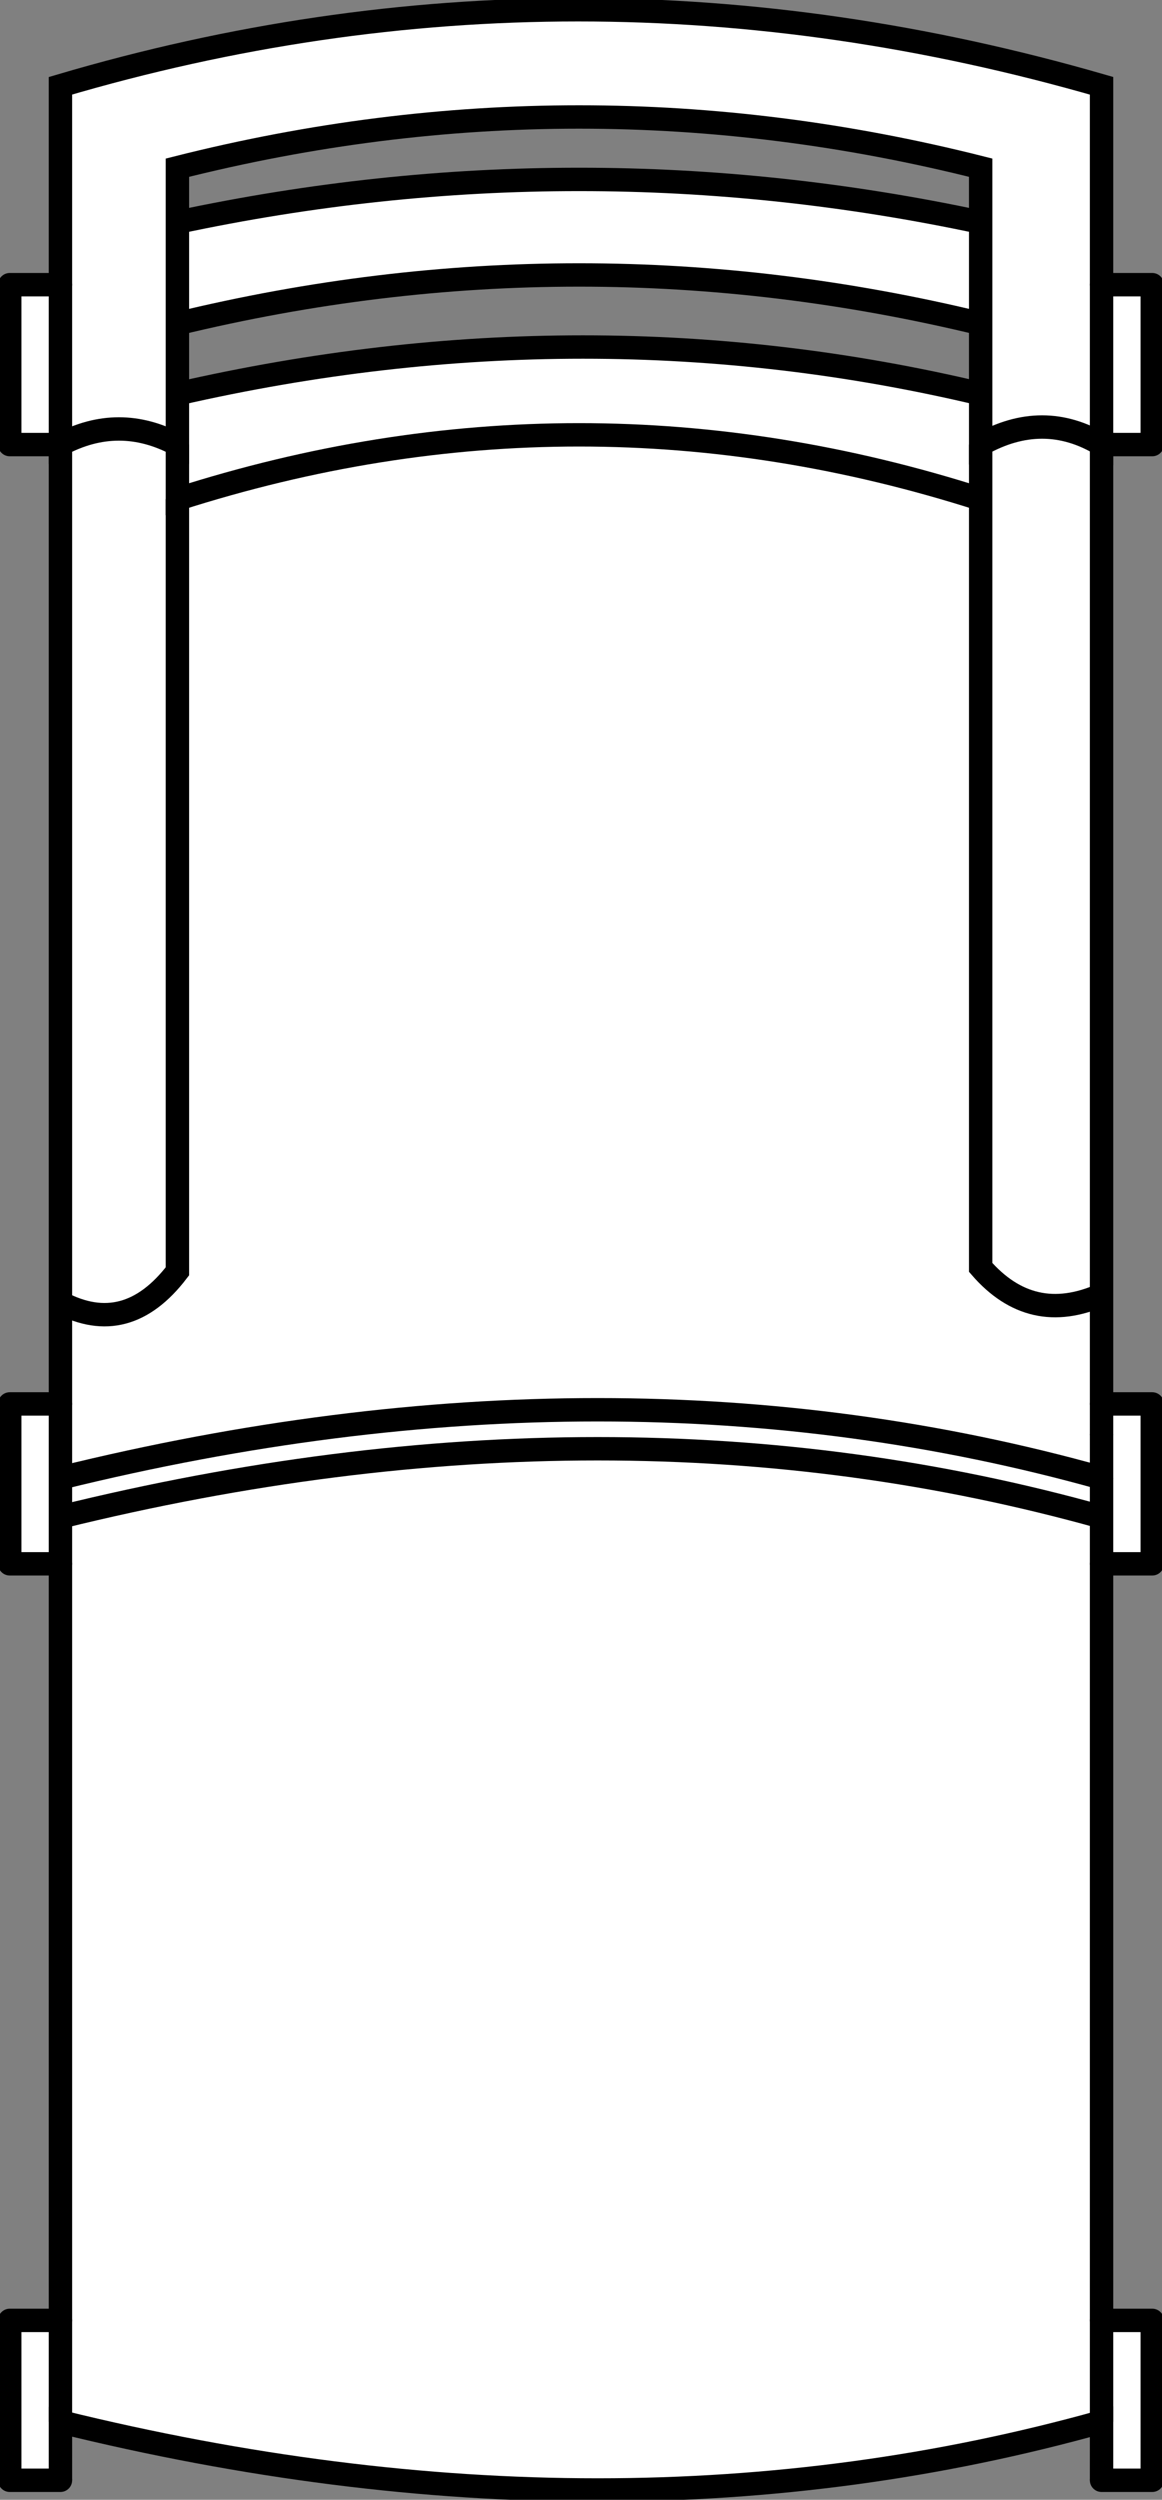 <svg version="1.1" id="Layer_1" xmlns="http://www.w3.org/2000/svg" xmlns:xlink="http://www.w3.org/1999/xlink" x="0px" y="0px" width="14.9px" height="32.05px" viewBox="0 0 14.9 32.05" enable-background="new 0 0 14.9 32.05" xml:space="preserve" class="ng-scope">
<rect x="0" y="0" width="14.9" height="32.05" fill="#808080" stroke="none"/>
<path fill-rule="evenodd" clip-rule="evenodd" fill="#FFFFFF" d="M2.275,5.05c3.5-0.801,6.934-0.801,10.3,0V5.7
	c0.533-0.3,1.05-0.3,1.55,0V3.65h0.65V5.7h-0.65v10.9V18h0.65v2.051h-0.65v9.699h0.65V31.8h-0.65v-0.75
	c-4.166,1.166-8.616,1.166-13.35,0v0.75h-0.65V29.75h0.65V20.05h-0.65V18h0.65v-1.3v-11h-0.65V3.65h0.65V5.7
	c0.5-0.267,1-0.267,1.5,0V5.05V5.7c-0.5-0.267-1-0.267-1.5,0V3.65V1.1c4.4-1.3,8.85-1.3,13.35,0v2.55V5.7c-0.5-0.3-1.017-0.3-1.55,0
	V5.05v-0.9v-1.3v-0.7c-3.434-0.867-6.866-0.867-10.3,0v0.7v1.3V5.05z"></path>
<path fill-rule="evenodd" clip-rule="evenodd" fill="#FFFFFF" d="M2.275,2.85c3.434-0.733,6.866-0.733,10.3,0v1.3
	c-3.434-0.833-6.866-0.833-10.3,0V2.85z"></path>
<path fill-rule="evenodd" clip-rule="evenodd" fill="#FFFFFF" d="M12.575,5.7v0.7v9.85c0.434,0.5,0.95,0.617,1.55,0.351
	c-0.6,0.267-1.116,0.149-1.55-0.351V6.4V5.7z"></path>
<polygon fill-rule="evenodd" clip-rule="evenodd" fill="#FFFFFF" points="14.125,18.95 14.125,19.45 14.125,20.05 14.125,19.45 "></polygon>
<polygon fill-rule="evenodd" clip-rule="evenodd" fill="#FFFFFF" points="14.125,18 14.125,18.4 14.125,18.95 14.125,18.4 "></polygon>
<path fill-rule="evenodd" clip-rule="evenodd" fill="#FFFFFF" d="M2.275,5.7v0.7c3.434-1.1,6.866-1.1,10.3,0
	c-3.434-1.1-6.866-1.1-10.3,0V5.7z"></path>
<path fill-rule="evenodd" clip-rule="evenodd" fill="#FFFFFF" d="M2.275,6.4v9.9C1.842,16.867,1.342,17,0.775,16.7
	c0.566,0.3,1.066,0.167,1.5-0.399V6.4z"></path>
<polygon fill-rule="evenodd" clip-rule="evenodd" fill="#FFFFFF" points="0.775,20.05 0.775,19.45 0.775,18.95 0.775,18 
	0.775,18.95 0.775,19.45 "></polygon>
<path fill-rule="evenodd" clip-rule="evenodd" fill="#FFFFFF" d="M0.775,31.05V29.75V31.05z"></path>
<path fill-rule="evenodd" clip-rule="evenodd" fill="#FFFFFF" d="M14.125,31.05V29.75V31.05z"></path>
<path fill-rule="evenodd" clip-rule="evenodd" fill="#FFFFFF" d="M14.125,19.45c-4.166-1.167-8.616-1.167-13.35,0
	C5.509,18.283,9.959,18.283,14.125,19.45z"></path>
<path fill-rule="evenodd" clip-rule="evenodd" fill="#FFFFFF" d="M0.775,18.95c4.733-1.167,9.184-1.167,13.35,0
	C9.959,17.783,5.509,17.783,0.775,18.95z"></path>
<path fill-rule="evenodd" clip-rule="evenodd" fill="none" stroke="#383635" stroke-width="0.3" d="M14.125,3.65V1.1
	c-4.5-1.3-8.949-1.3-13.35,0v2.55V5.7c0.5-0.267,1-0.267,1.5,0V5.05v-0.9v-1.3v-0.7c3.434-0.867,6.866-0.867,10.3,0v0.7v1.3v0.9V5.7
	c0.533-0.3,1.05-0.3,1.55,0V3.65z" style="stroke: rgb(0, 0, 0);"></path>
<polyline fill-rule="evenodd" clip-rule="evenodd" fill="none" stroke="#383635" stroke-width="0.3" points="14.125,5.7 
	14.125,16.6 14.125,18 14.125,18.4 " style="stroke: rgb(0, 0, 0);"></polyline>
<line fill-rule="evenodd" clip-rule="evenodd" fill="none" stroke="#383635" stroke-width="0.3" x1="14.125" y1="20.05" x2="14.125" y2="29.75" style="stroke: rgb(0, 0, 0);"></line>
<path fill-rule="evenodd" clip-rule="evenodd" fill="none" stroke="#383635" stroke-width="0.3" d="M14.125,31.8v-0.75
	c-4.166,1.166-8.616,1.166-13.35,0v0.75" style="stroke: rgb(0, 0, 0);"></path>
<polyline fill-rule="evenodd" clip-rule="evenodd" fill="none" stroke="#383635" stroke-width="0.3" points="0.775,29.75 
	0.775,20.05 0.775,19.45 0.775,18.95 0.775,18 0.775,16.7 0.775,5.7 " style="stroke: rgb(0, 0, 0);"></polyline>
<path fill-rule="evenodd" clip-rule="evenodd" fill="none" stroke="#383635" stroke-width="0.3" d="M12.575,5.7v0.7v9.85
	c0.434,0.5,0.95,0.617,1.55,0.351" style="stroke: rgb(0, 0, 0);"></path>
<polyline fill-rule="evenodd" clip-rule="evenodd" fill="none" stroke="#383635" stroke-width="0.3" points="14.125,18.95 
	14.125,19.45 14.125,20.05 " style="stroke: rgb(0, 0, 0);"></polyline>
<path fill-rule="evenodd" clip-rule="evenodd" fill="none" stroke="#383635" stroke-width="0.3" d="M2.275,5.7v0.7
	c3.434-1.1,6.866-1.1,10.3,0" style="stroke: rgb(0, 0, 0);"></path>
<path fill-rule="evenodd" clip-rule="evenodd" fill="none" stroke="#383635" stroke-width="0.3" d="M2.275,6.4v9.9
	C1.842,16.867,1.342,17,0.775,16.7" style="stroke: rgb(0, 0, 0);"></path>
<line fill-rule="evenodd" clip-rule="evenodd" fill="none" stroke="#383635" stroke-width="0.3" x1="0.775" y1="31.05" x2="0.775" y2="29.75" style="stroke: rgb(0, 0, 0);"></line>
<line fill-rule="evenodd" clip-rule="evenodd" fill="none" stroke="#383635" stroke-width="0.3" x1="14.125" y1="31.05" x2="14.125" y2="29.75" style="stroke: rgb(0, 0, 0);"></line>
<path fill-rule="evenodd" clip-rule="evenodd" fill="none" stroke="#383635" stroke-width="0.3" d="M2.275,4.15
	c3.434-0.833,6.866-0.833,10.3,0" style="stroke: rgb(0, 0, 0);"></path>
<path fill-rule="evenodd" clip-rule="evenodd" fill="none" stroke="#383635" stroke-width="0.3" d="M12.575,2.85
	c-3.434-0.733-6.866-0.733-10.3,0" style="stroke: rgb(0, 0, 0);"></path>
<path fill-rule="evenodd" clip-rule="evenodd" fill="none" stroke="#383635" stroke-width="0.3" d="M14.125,19.45
	c-4.166-1.167-8.616-1.167-13.35,0" style="stroke: rgb(0, 0, 0);"></path>
<path fill-rule="evenodd" clip-rule="evenodd" fill="none" stroke="#383635" stroke-width="0.3" d="M0.775,18.95
	c4.733-1.167,9.184-1.167,13.35,0" style="stroke: rgb(0, 0, 0);"></path>
<path fill-rule="evenodd" clip-rule="evenodd" fill="none" stroke="#383635" stroke-width="0.3" d="M12.575,5.05
	c-3.366-0.801-6.8-0.801-10.3,0" style="stroke: rgb(0, 0, 0);"></path>
<polyline fill-rule="evenodd" clip-rule="evenodd" fill="none" stroke="#383635" stroke-width="0.3" stroke-linecap="round" stroke-linejoin="round" stroke-miterlimit="3" points="
	14.125,3.65 14.775,3.65 14.775,5.7 14.125,5.7 " style="stroke: rgb(0, 0, 0);"></polyline>
<polyline fill-rule="evenodd" clip-rule="evenodd" fill="none" stroke="#383635" stroke-width="0.3" stroke-linecap="round" stroke-linejoin="round" stroke-miterlimit="3" points="
	14.125,18 14.775,18 14.775,20.05 14.125,20.05 " style="stroke: rgb(0, 0, 0);"></polyline>
<polyline fill-rule="evenodd" clip-rule="evenodd" fill="none" stroke="#383635" stroke-width="0.3" stroke-linecap="round" stroke-linejoin="round" stroke-miterlimit="3" points="
	14.125,29.75 14.775,29.75 14.775,31.8 14.125,31.8 " style="stroke: rgb(0, 0, 0);"></polyline>
<polyline fill-rule="evenodd" clip-rule="evenodd" fill="none" stroke="#383635" stroke-width="0.3" stroke-linecap="round" stroke-linejoin="round" stroke-miterlimit="3" points="
	0.775,31.8 0.125,31.8 0.125,29.75 0.775,29.75 " style="stroke: rgb(0, 0, 0);"></polyline>
<polyline fill-rule="evenodd" clip-rule="evenodd" fill="none" stroke="#383635" stroke-width="0.3" stroke-linecap="round" stroke-linejoin="round" stroke-miterlimit="3" points="
	0.775,20.05 0.125,20.05 0.125,18 0.775,18 " style="stroke: rgb(0, 0, 0);"></polyline>
<polyline fill-rule="evenodd" clip-rule="evenodd" fill="none" stroke="#383635" stroke-width="0.3" stroke-linecap="round" stroke-linejoin="round" stroke-miterlimit="3" points="
	0.775,5.7 0.125,5.7 0.125,3.65 0.775,3.65 " style="stroke: rgb(0, 0, 0);"></polyline>
<line fill-rule="evenodd" clip-rule="evenodd" fill="none" stroke="#383635" stroke-width="0.3" stroke-linecap="round" stroke-linejoin="round" stroke-miterlimit="3" x1="14.125" y1="18.4" x2="14.125" y2="18.95" style="stroke: rgb(0, 0, 0);"></line>
</svg>